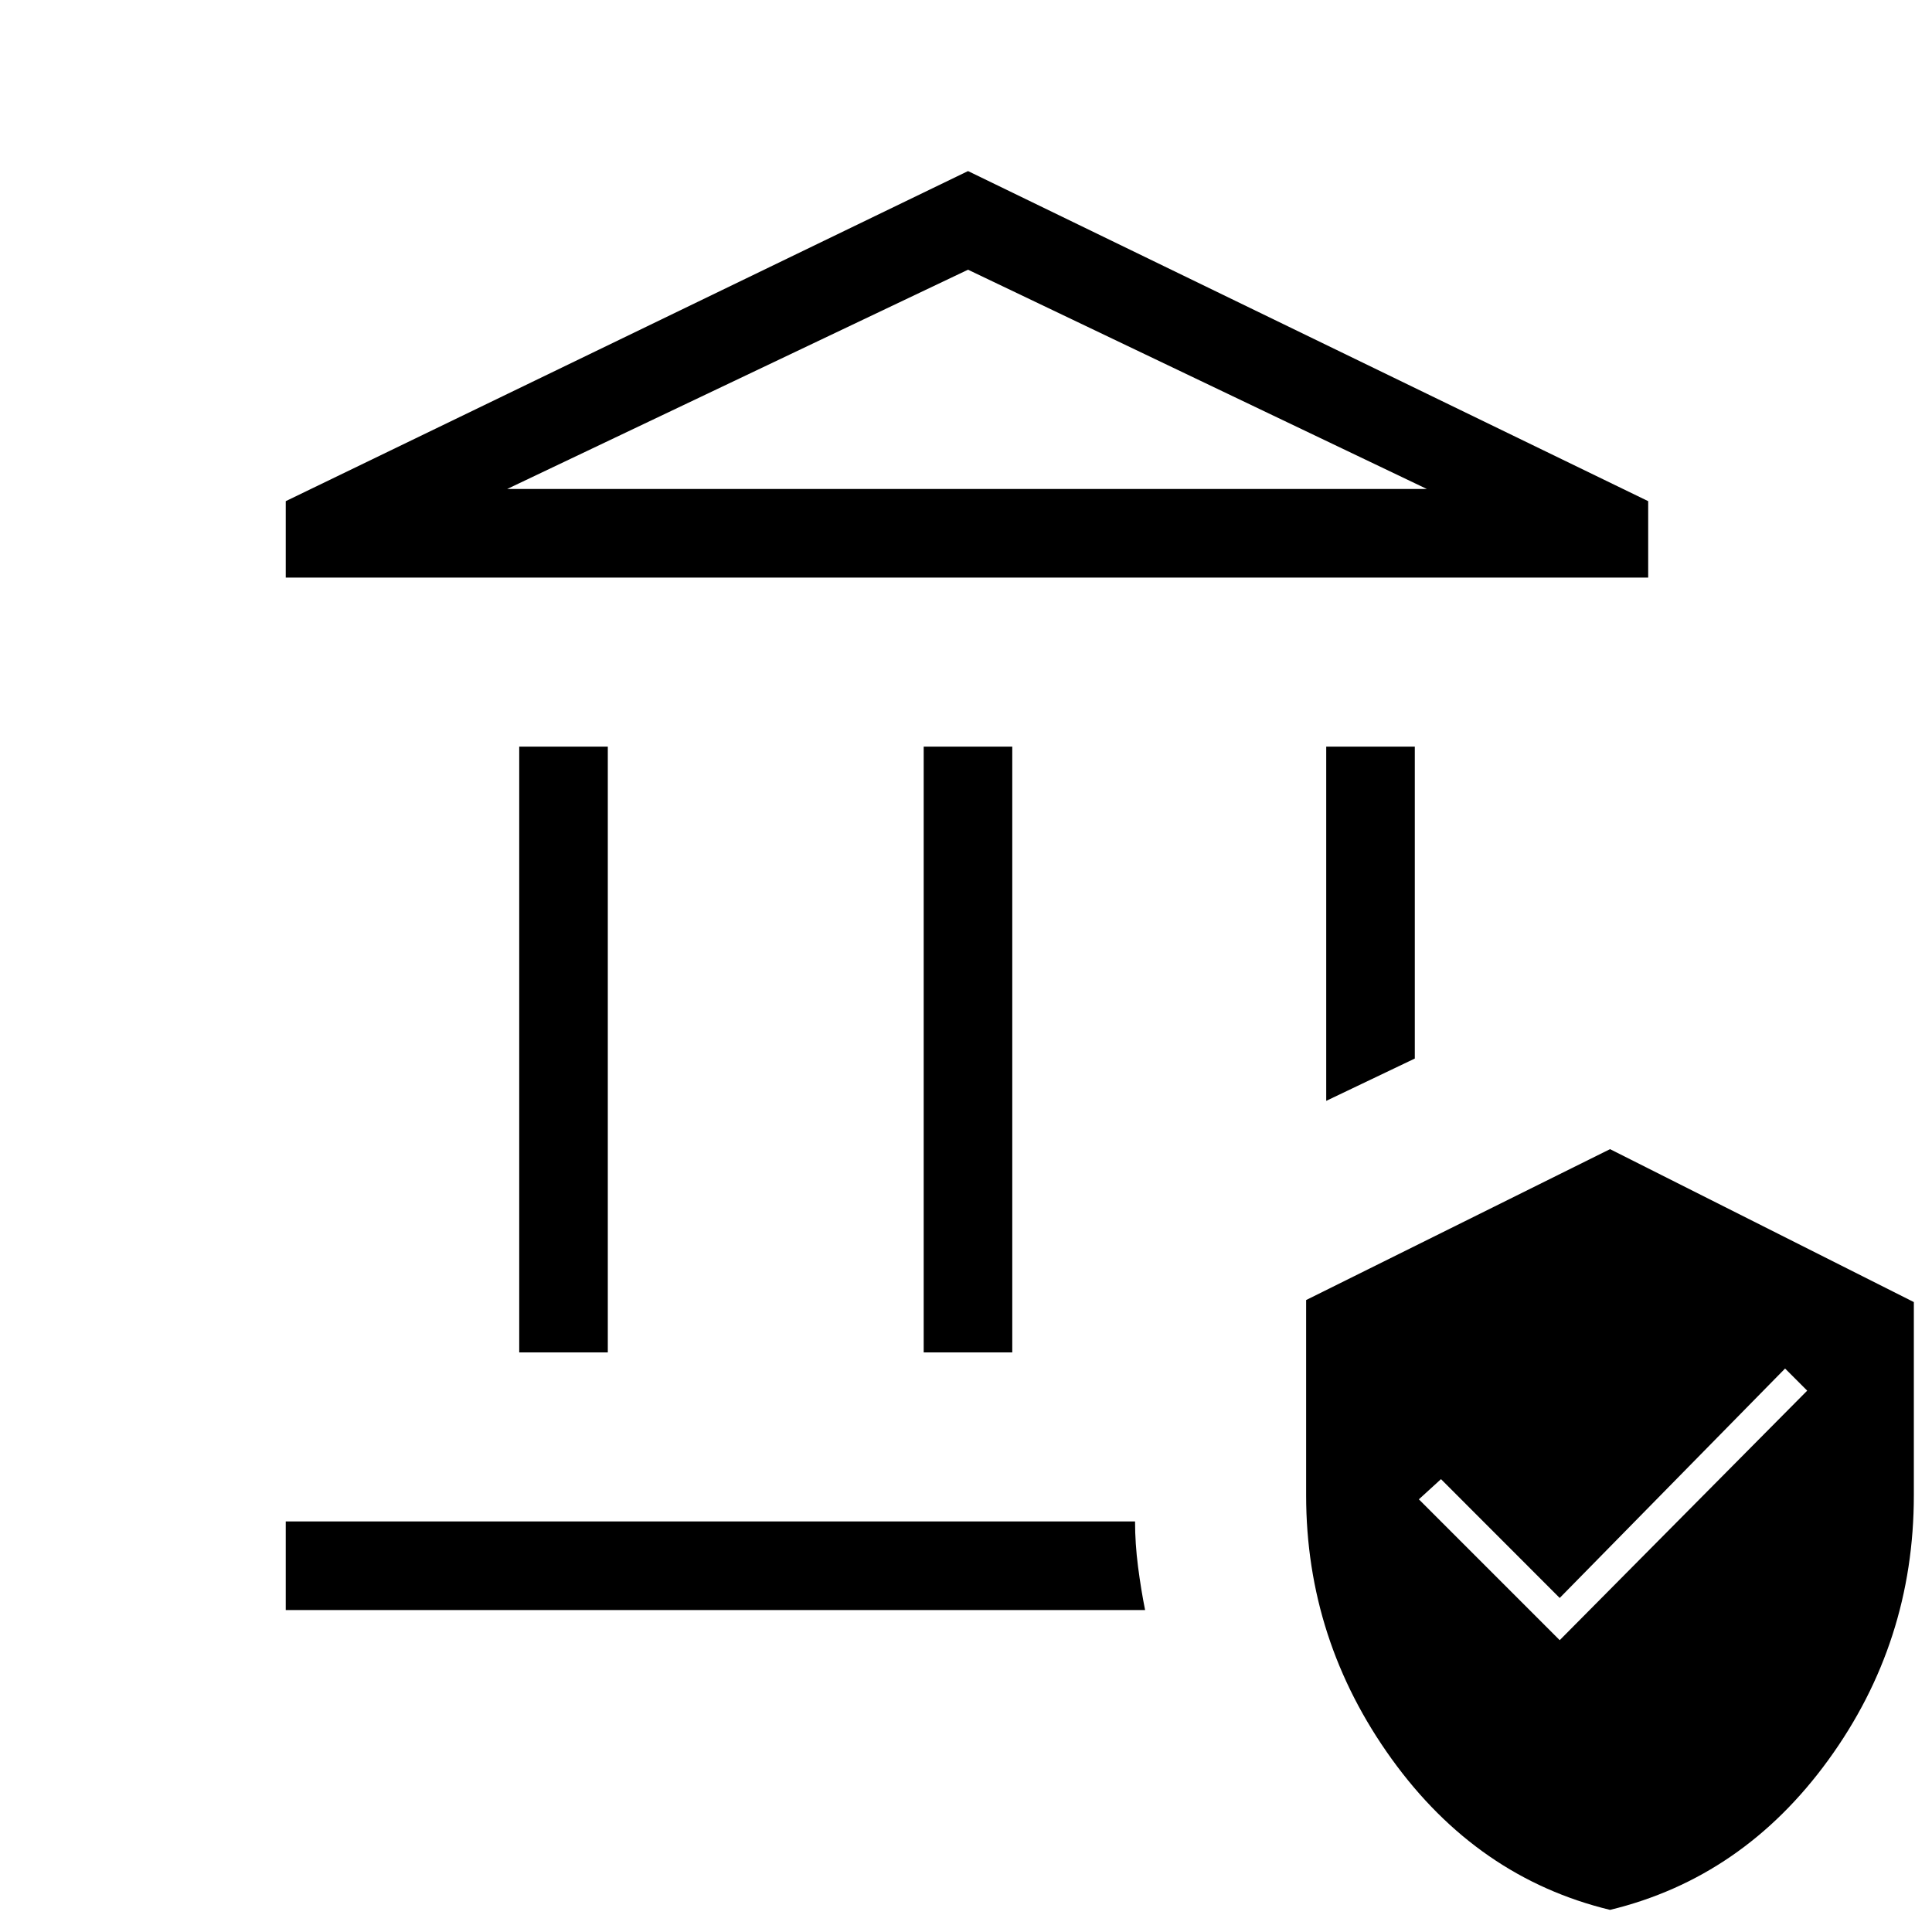 <svg xmlns="http://www.w3.org/2000/svg" height="20" width="20"><path d="M5.375 14V7.729h.917V14Zm4.187 0V7.729h.917V14ZM2.958 5.979v-.791l7.063-3.417 7.041 3.417v.791Zm2.292-.917h9.521l-4.75-2.27ZM2.958 16.667v-.917h8.792q0 .229.031.469.031.239.073.448Zm10.771-5.271V7.729h.917v3.229Zm2.938 8.375q-1.375-.333-2.261-1.563-.885-1.229-.885-2.729v-2.021l3.146-1.562 3.145 1.583v2q0 1.521-.885 2.74-.885 1.219-2.26 1.552Zm-.521-2.792 2.562-2.583-.229-.229-2.333 2.375-1.229-1.23-.229.209ZM5.25 5.062h9.521Z"/></svg>
